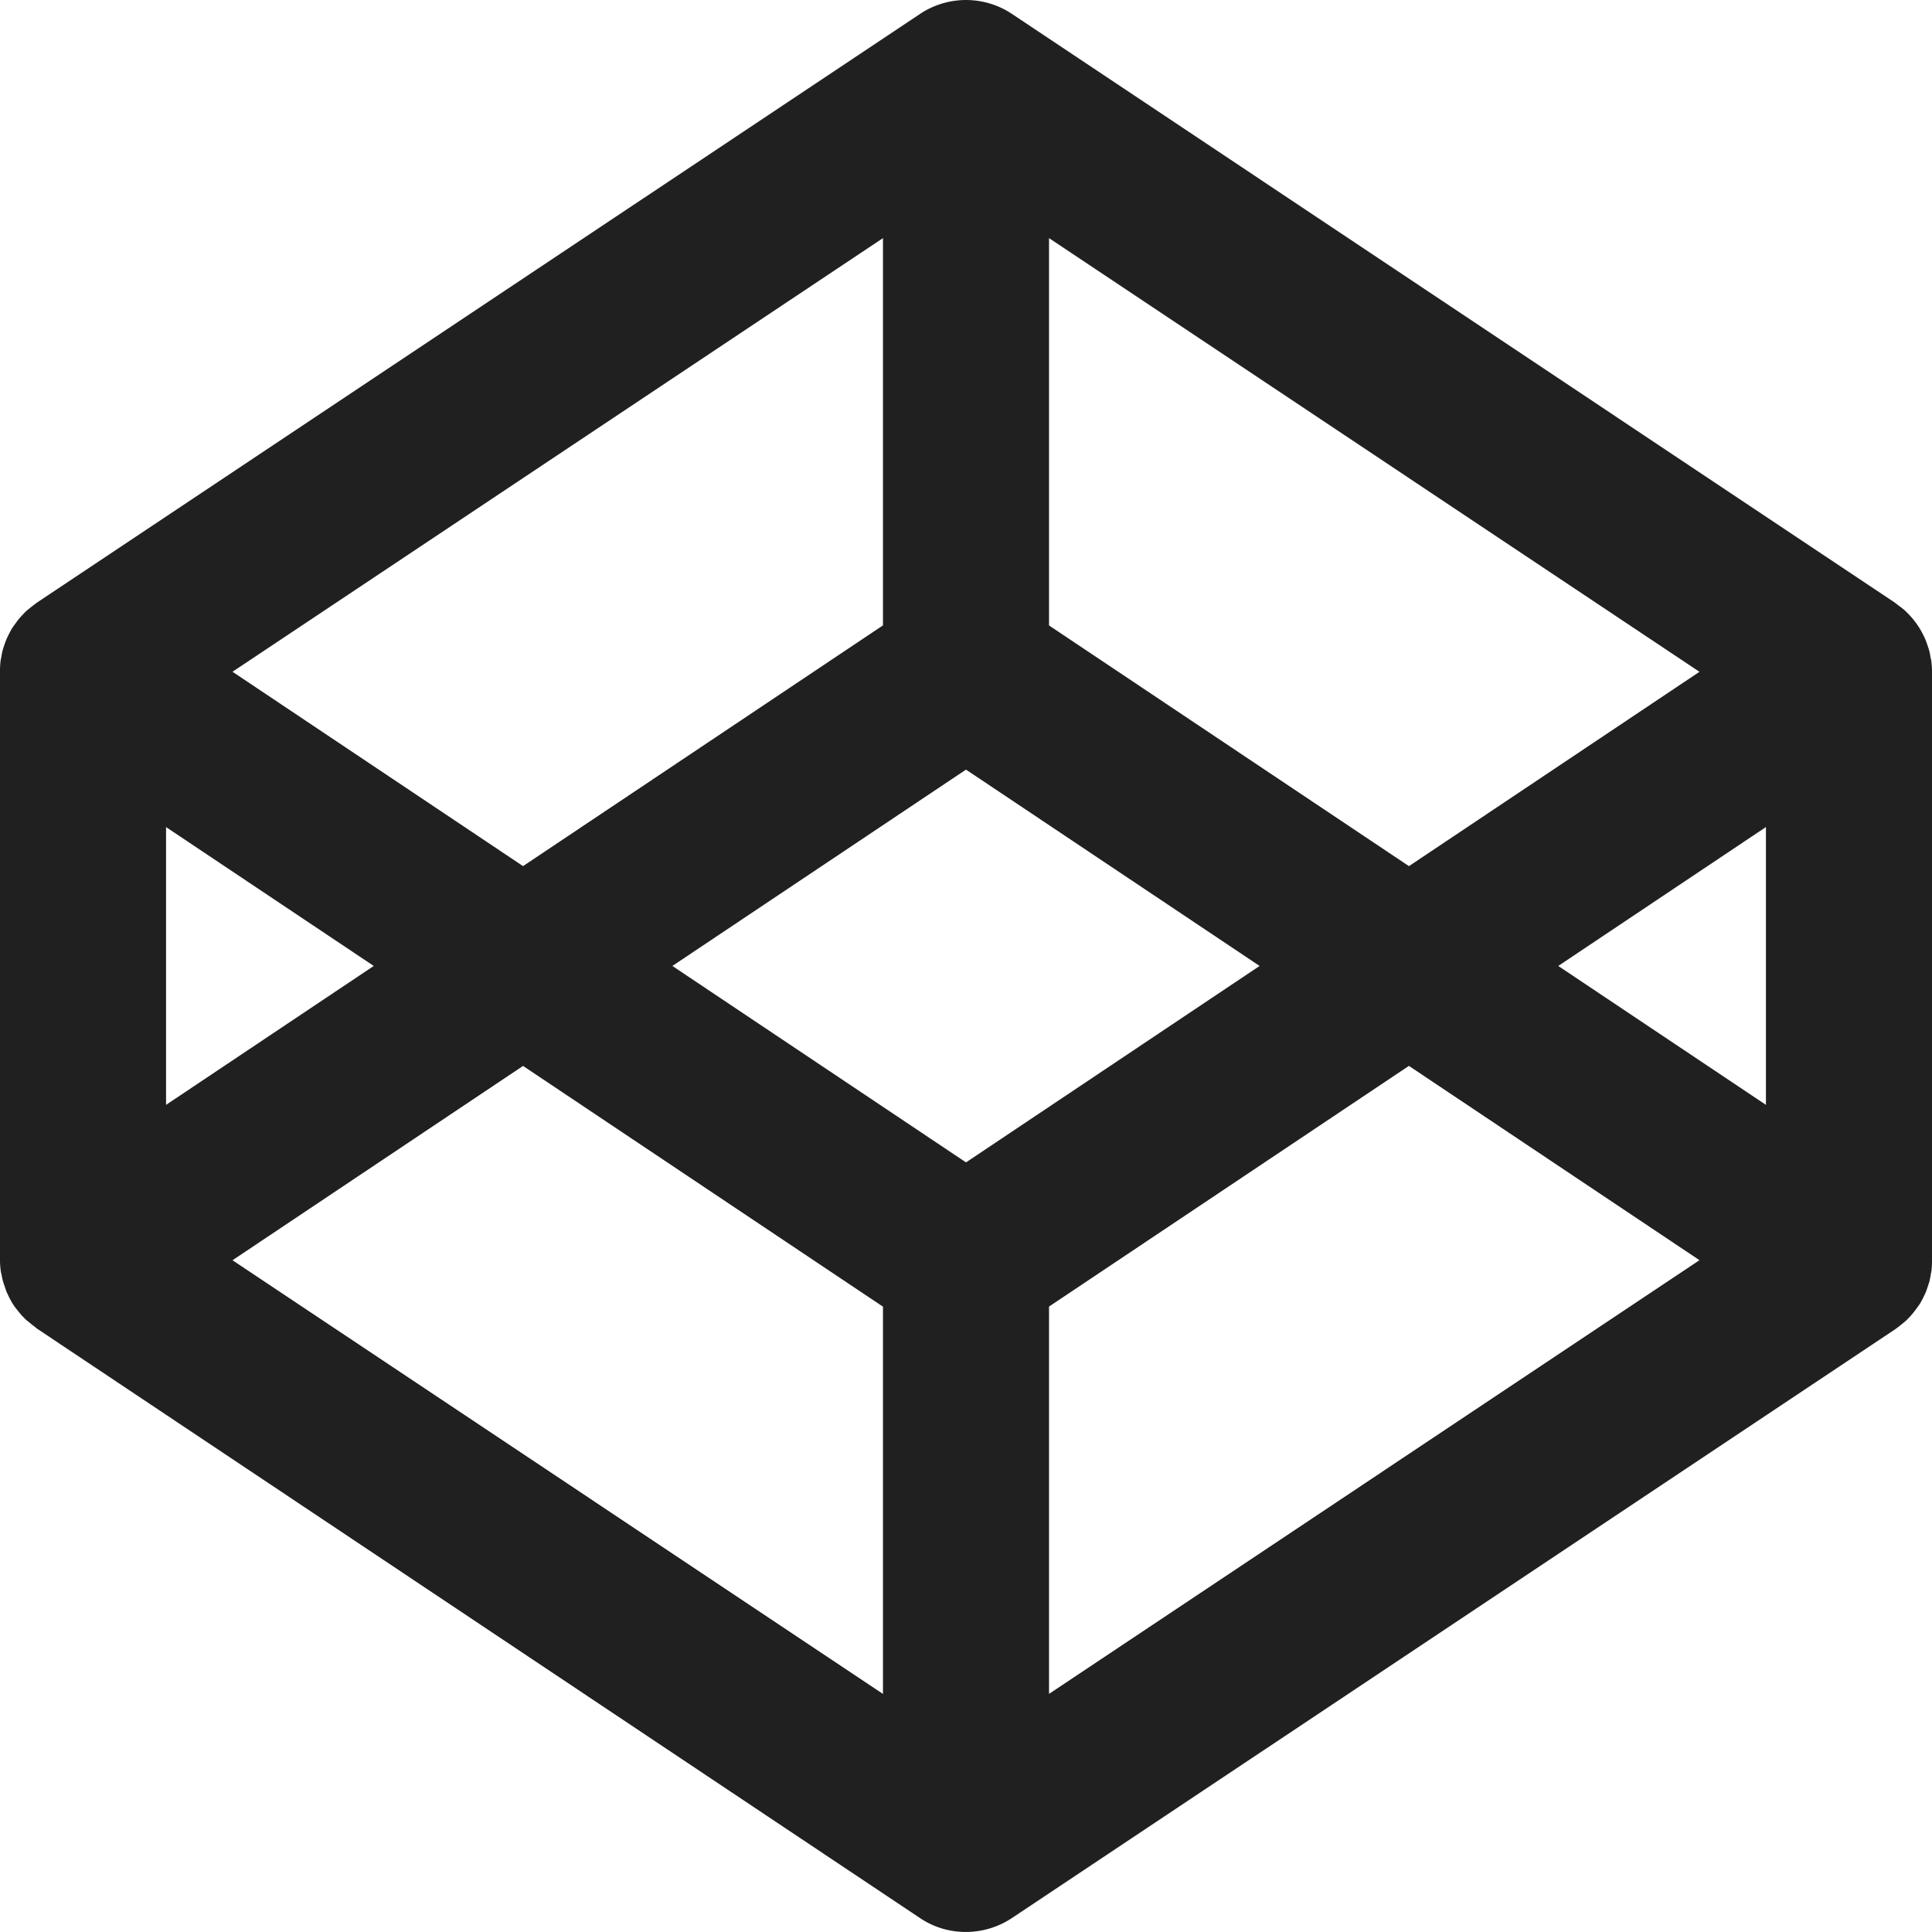 <svg xmlns="http://www.w3.org/2000/svg" viewBox="0 0 40 40">
  <g>
    <path d="M39.97 13.607c-.009-.048-.017-.1-.03-.144-.008-.029-.018-.055-.027-.084s-.028-.084-.044-.125-.025-.056-.038-.083-.038-.077-.059-.114-.032-.053-.049-.08a1.725 1.725 0 0 0-.132-.178q-.041-.048-.085-.093c-.023-.023-.045-.045-.069-.067s-.064-.056-.1-.081-.051-.041-.078-.059c-.01-.007-.018-.015-.028-.022L20.953.289a1.717 1.717 0 0 0-1.906 0L.765 12.476c-.01.006-.018.015-.028.022-.027.019-.052.039-.078.059s-.066.053-.1.081-.046.044-.068.067-.058.061-.086.093-.04.048-.059.075-.05.068-.073.1-.033.052-.049.08-.04.075-.058.113-.027.055-.038.083-.031.083-.045.125-.019.055-.026.081c-.013.047-.022.1-.03.144 0 .025-.011.049-.014.074a1.728 1.728 0 0 0-.013.226v12.19a1.557 1.557 0 0 0 .016.225c0 .027.011.048.016.074a1 1 0 0 0 .032.145c.008.027.016.054.027.083s.027.086.043.126.027.054.038.081.038.075.059.115.032.054.048.079a.848.848 0 0 0 .075.1c.019.027.038.048.059.074a.865.865 0 0 0 .086.093.422.422 0 0 0 .07.065l.1.082c.026.022.054.038.075.059.01.005.016.016.027.021l18.276 12.2a1.69 1.69 0 0 0 .953.288 1.728 1.728 0 0 0 .953-.289l18.282-12.187c.01-.006.019-.014.028-.021.027-.019.052-.039.078-.059s.066-.054.1-.082.046-.044.069-.067a1.543 1.543 0 0 0 .144-.168c.026-.034.05-.069.073-.1s.033-.052.049-.079.04-.076.059-.115.027-.055.038-.083.031-.084.044-.126.019-.055.027-.083c.012-.047.021-.1.03-.144 0-.025.011-.049.013-.074a1.7 1.7 0 0 0 .013-.223V13.906a1.819 1.819 0 0 0-.015-.225c0-.026-.012-.048-.018-.074zM20 24.066l-6.079-4.067L20 15.934l6.079 4.065zm-1.719-11.118l-7.452 4.984-6.015-4.024L18.281 4.93v8.018zM7.738 19.999l-4.3 2.876v-5.751zm3.091 2.07l7.452 4.984v8.018L4.814 26.092l6.015-4.023zm10.889 4.983l7.452-4.984 6.016 4.023-13.467 8.979v-8.018zm10.544-7.053l4.3-2.876v5.752l-4.3-2.876zm-3.092-2.067l-7.451-4.983V4.93l13.467 8.979-6.016 4.024z" fill="#202020"/>
  </g>
</svg>